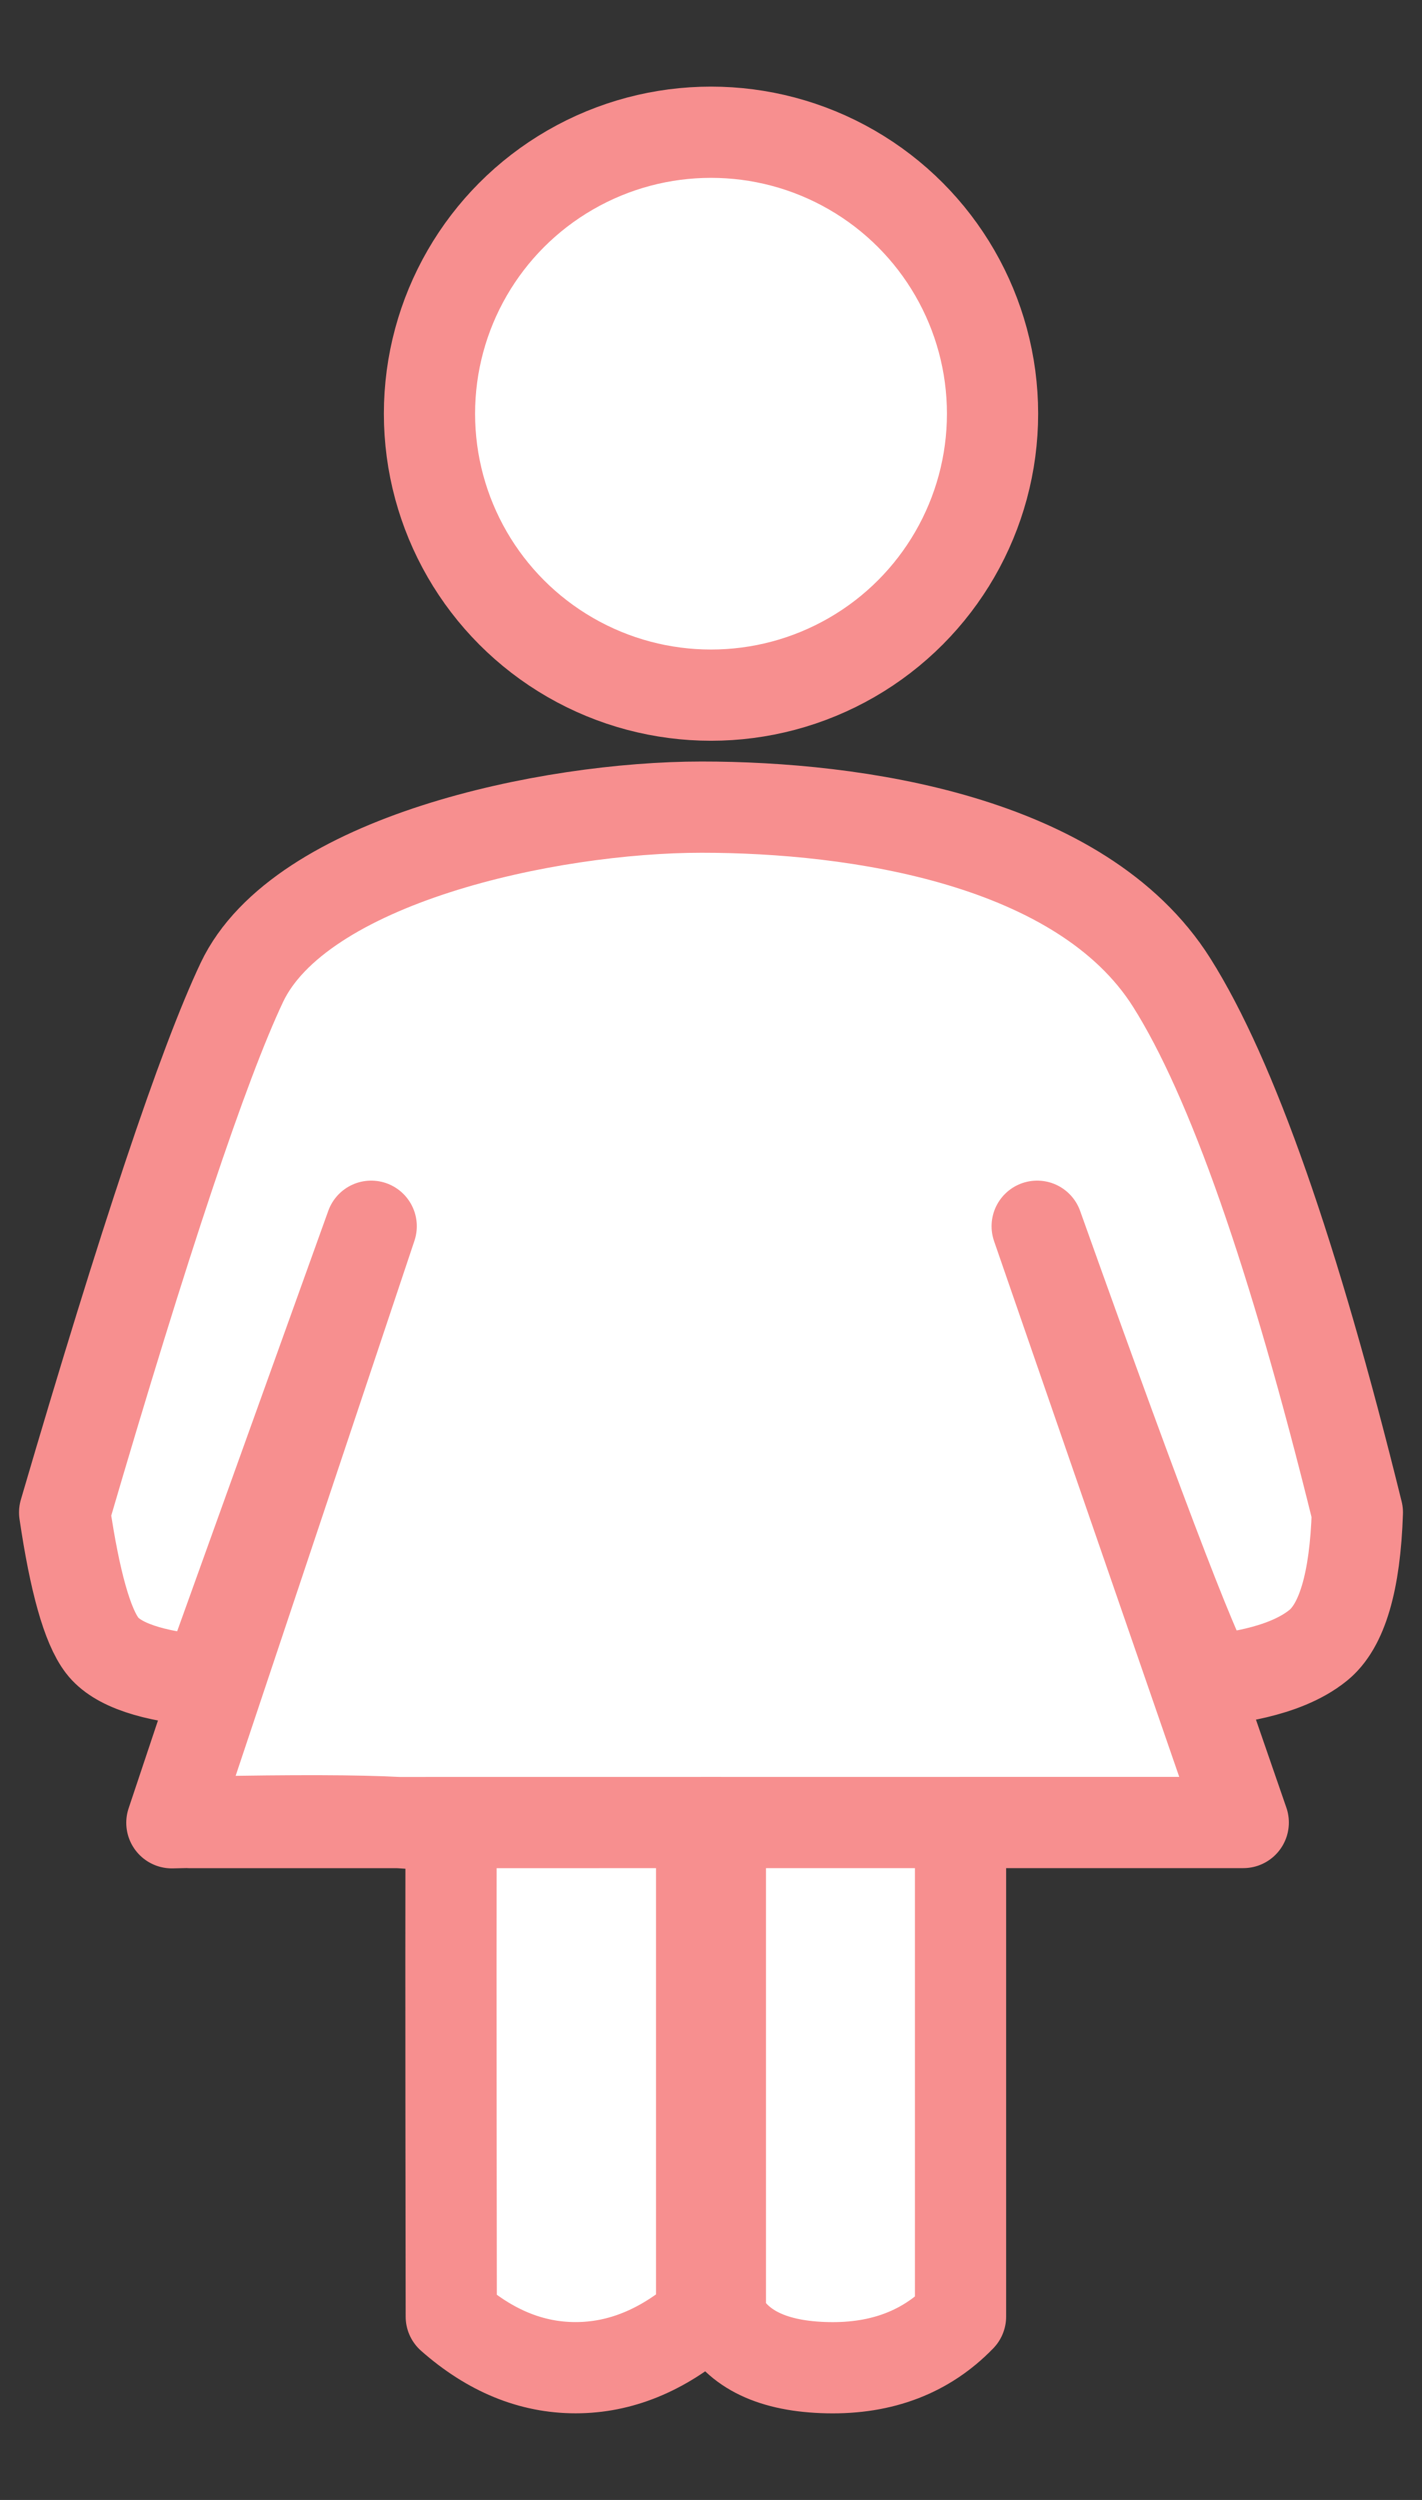 <?xml version="1.0" encoding="UTF-8" standalone="no"?>
<!-- Generator: Gravit.io -->
<svg xmlns="http://www.w3.org/2000/svg" xmlns:xlink="http://www.w3.org/1999/xlink"
    style="isolation:isolate" viewBox="0 0 93.543 164.409" width="93.543pt" height="164.409pt">
    <rect x="0" y="0" width="93.543" height="164.409" fill="#333333" stroke="none"/>
    <defs>
        <clipPath id="_clipPath_fZRn7P7DNEbNv87nsgdT3eOKeNgnDuPI">
            <rect width="93.543" height="164.409" />
        </clipPath>
    </defs>
    <g clip-path="url(#_clipPath_fZRn7P7DNEbNv87nsgdT3eOKeNgnDuPI)">
        <g>
            <path id="fem-body" class="body"
                d=" M 46.155 53.081 C 36.072 53.081 19.714 56.554 15.904 64.621 Q 12.095 72.688 4.252 99.466 Q 5.26 106.3 6.717 108.205 Q 8.173 110.11 13.663 110.558 L 24.419 80.643 L 11.306 119.874 Q 29.727 119.423 29.685 120.53 Q 29.643 121.636 29.685 152.349 Q 33.495 155.711 37.864 155.711 Q 42.234 155.711 46.155 152.349 L 46.155 119.857 L 47.388 119.857 L 47.388 152.349 Q 49.069 155.599 54.446 155.711 Q 59.824 155.823 63.186 152.349 L 63.186 119.857 L 81.785 119.857 L 68.228 80.643 Q 78.984 110.782 79.768 110.558 C 80.552 110.334 84.362 110.11 86.714 108.205 Q 89.067 106.3 89.291 99.466 Q 83.017 74.032 77.079 64.621 C 71.141 55.21 56.239 53.081 46.155 53.081 Z  M 81.041 119.857 L 12.502 119.861"
                fill-rule="evenodd" fill="white" vector-effect="non-scaling-stroke" stroke-width="6"
                stroke="rgb(247,143,143)" stroke-linejoin="round" stroke-linecap="round" stroke-miterlimit="3" />
            <ellipse class="head" vector-effect="non-scaling-stroke" cx="46.772" cy="27.206"
                rx="18.52" ry="18.51" fill="white" stroke-width="6" stroke="rgb(247,143,143)"
                stroke-linejoin="miter" stroke-linecap="square" stroke-miterlimit="3" />
        </g>
    </g>
</svg>